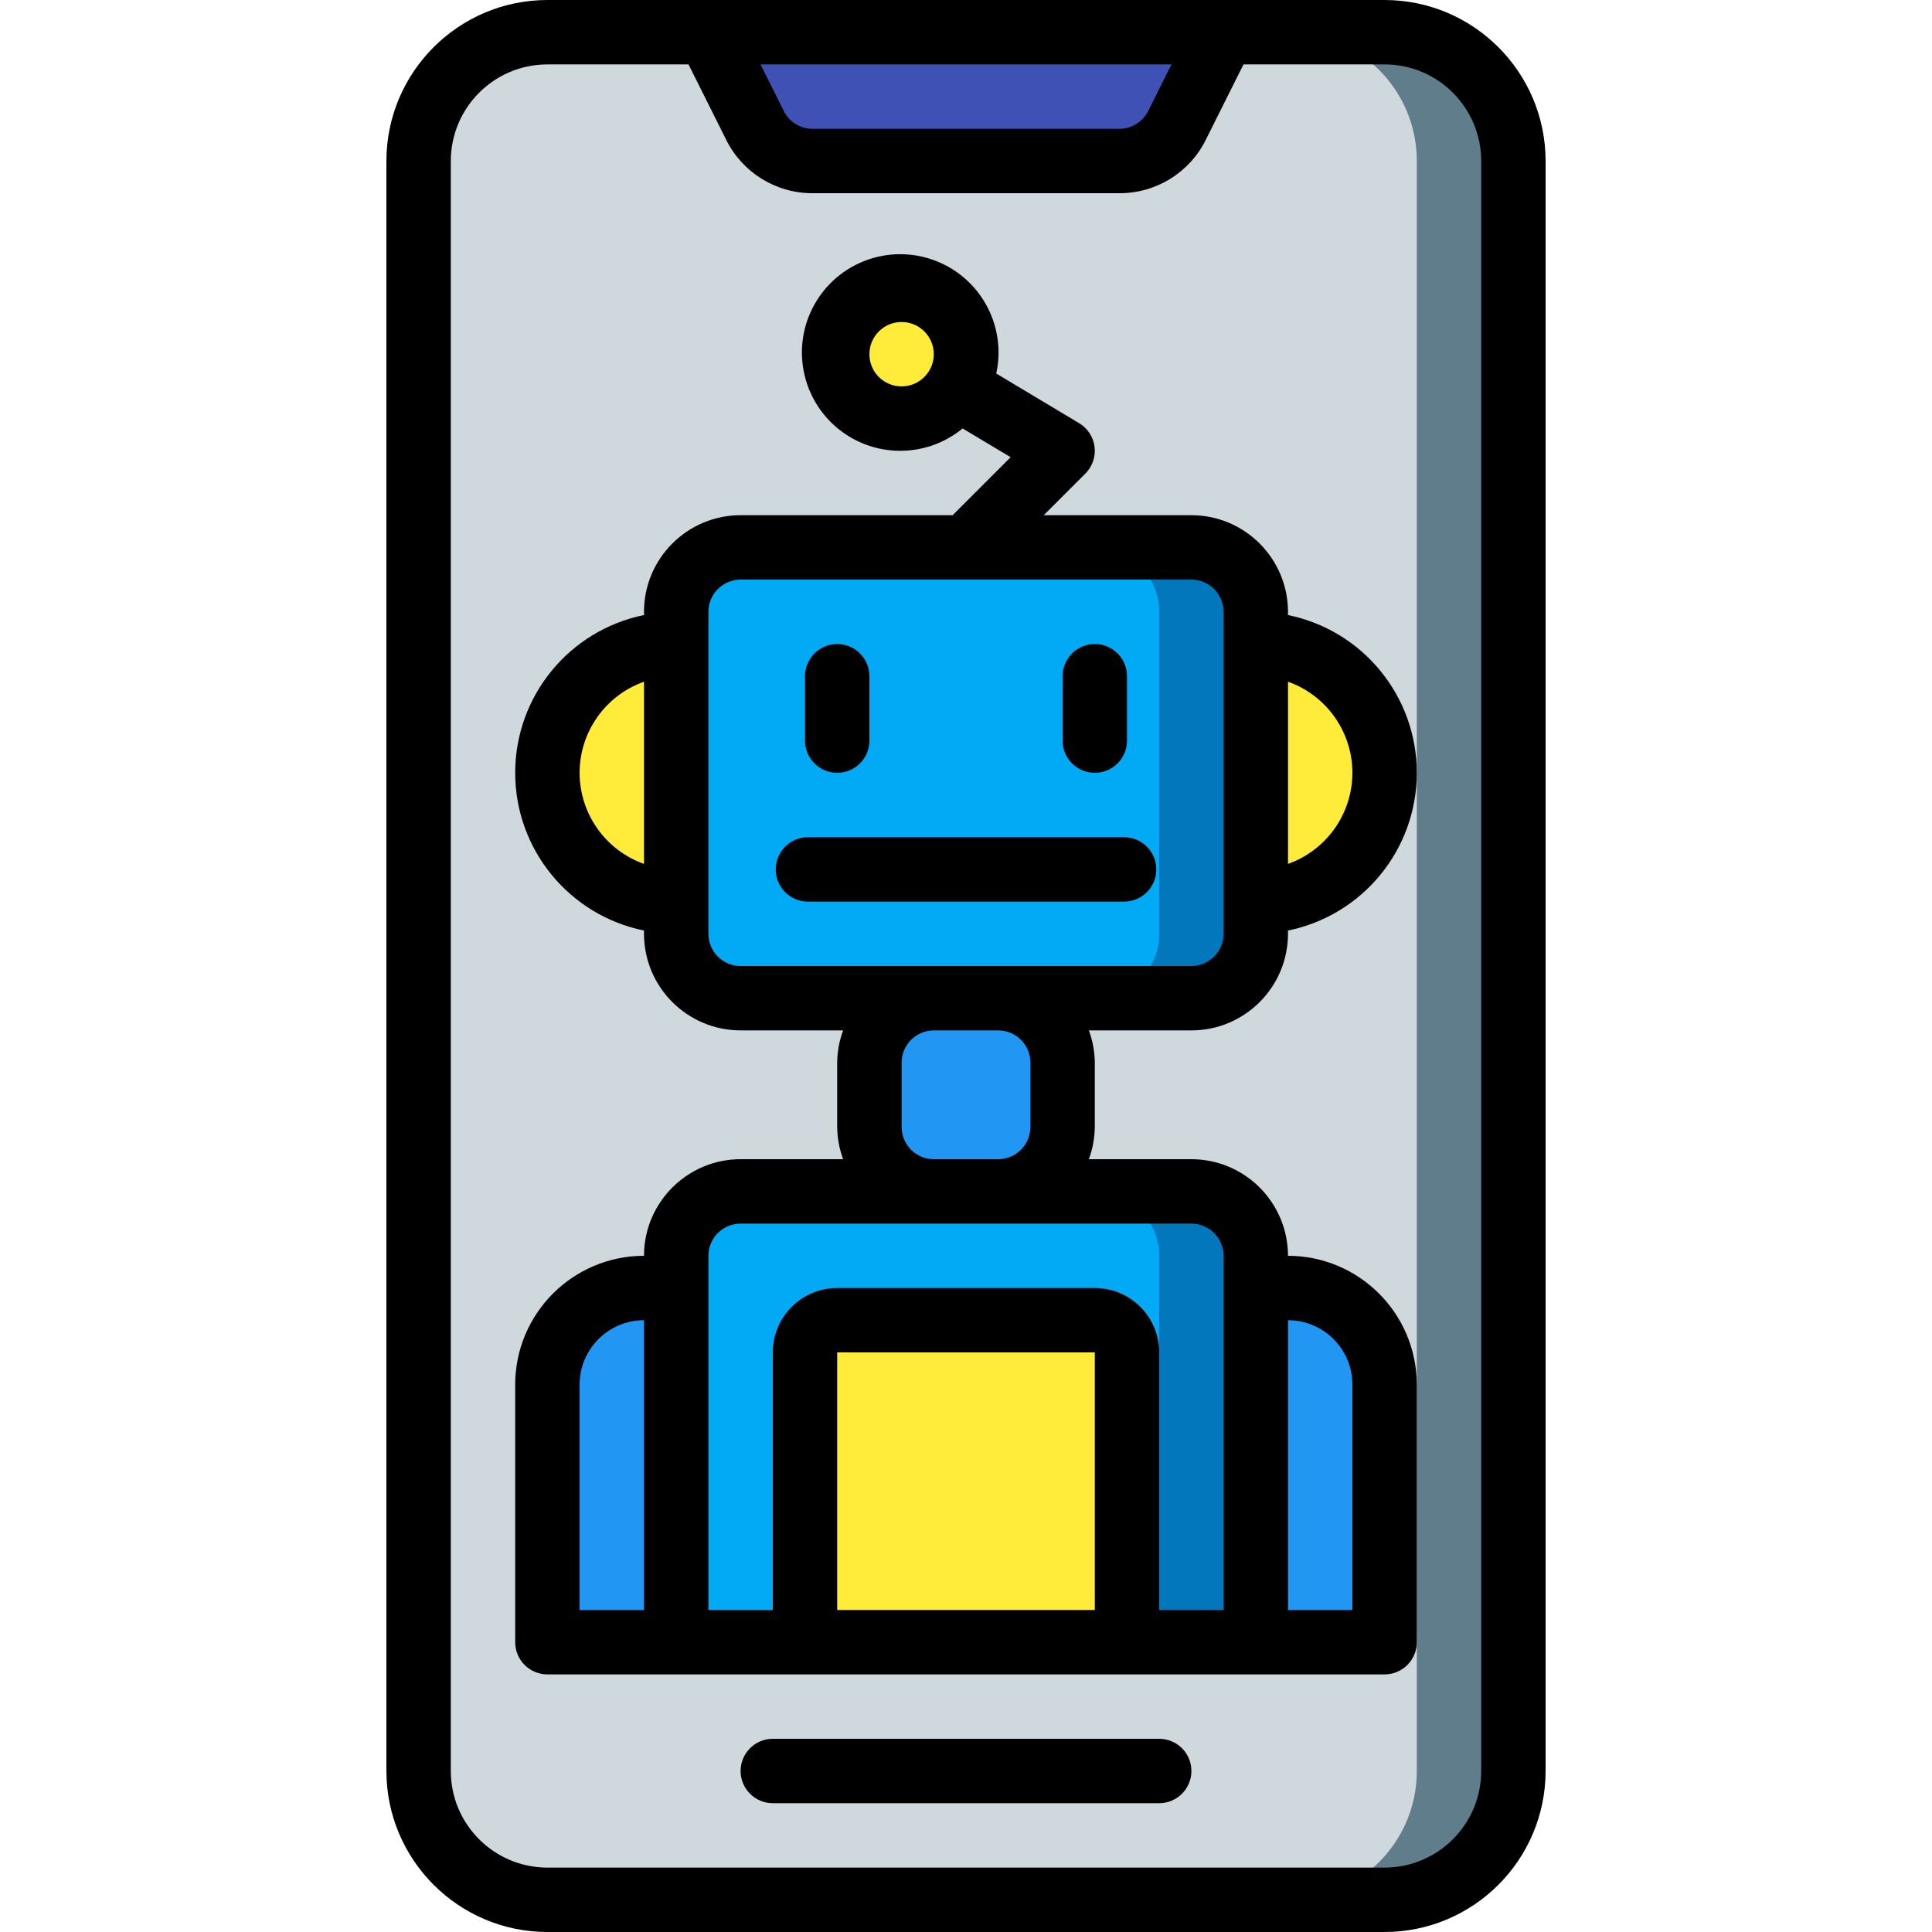 <?xml version="1.0" encoding="iso-8859-1"?>
<!-- Generator: Adobe Illustrator 19.0.0, SVG Export Plug-In . SVG Version: 6.00 Build 0)  -->
<svg version="1.1" id="Capa_1" xmlns="http://www.w3.org/2000/svg" xmlns:xlink="http://www.w3.org/1999/xlink" x="0px" y="0px"
	 viewBox="0 0 512 512" style="enable-background:new 0 0 512 512;" xml:space="preserve">
<g>
	<g transform="translate(1 1)">
		<path style="fill:#607D8B;" d="M144.067,7.533h221.867c18.851,0,34.133,15.282,34.133,34.133v426.667
			c0,18.851-15.282,34.133-34.133,34.133H144.067c-18.851,0-34.133-15.282-34.133-34.133V41.667
			C109.933,22.815,125.215,7.533,144.067,7.533z"/>
		<path style="fill:#CFD8DC;" d="M144.067,7.533h196.267c18.851,0,34.133,15.282,34.133,34.133v426.667
			c0,18.851-15.282,34.133-34.133,34.133H144.067c-18.851,0-34.133-15.282-34.133-34.133V41.667
			C109.933,22.815,125.215,7.533,144.067,7.533z"/>
		<path style="fill:#3F51B5;" d="M295.652,41.667h-81.304c-6.464,0-12.374-3.652-15.265-9.434l-12.35-24.699h136.533l-12.35,24.699
			C308.026,38.014,302.117,41.667,295.652,41.667z"/>
		<g>
			<path style="fill:#2296F3;" d="M331.8,340.333h8.533c14.138,0,25.6,11.462,25.6,25.6V434.2H144.067v-68.267
				c0-14.138,11.462-25.6,25.6-25.6H331.8z"/>
			<rect x="229.4" y="246.467" style="fill:#2296F3;" width="51.2" height="85.333"/>
		</g>
		<g>
			<path style="fill:#FFEB3A;" d="M178.2,169.667v68.267c-18.851,0-34.133-15.282-34.133-34.133S159.349,169.667,178.2,169.667z"/>
			<path style="fill:#FFEB3A;" d="M331.8,237.933v-68.267c18.851,0,34.133,15.282,34.133,34.133S350.651,237.933,331.8,237.933z"/>
		</g>
		<path style="fill:#0377BC;" d="M195.267,144.067h119.467c9.426,0,17.067,7.641,17.067,17.067v85.333
			c0,9.426-7.641,17.067-17.067,17.067H195.267c-9.426,0-17.067-7.641-17.067-17.067v-85.333
			C178.2,151.708,185.841,144.067,195.267,144.067z"/>
		<path style="fill:#02A9F4;" d="M195.267,144.067h93.867c9.426,0,17.067,7.641,17.067,17.067v85.333
			c0,9.426-7.641,17.067-17.067,17.067h-93.867c-9.426,0-17.067-7.641-17.067-17.067v-85.333
			C178.2,151.708,185.841,144.067,195.267,144.067z"/>
		<circle style="fill:#FFEB3A;" cx="237.933" cy="92.867" r="17.067"/>
		<path style="fill:#0377BC;" d="M331.8,331.8v102.4H178.2V331.8c0.027-9.414,7.652-17.039,17.067-17.067h119.467
			C324.148,314.761,331.773,322.386,331.8,331.8z"/>
		<path style="fill:#02A9F4;" d="M306.2,331.8v102.4h-128V331.8c0.027-9.414,7.652-17.039,17.067-17.067h93.867
			C298.548,314.761,306.173,322.386,306.2,331.8z"/>
		<path style="fill:#FFEB3A;" d="M297.667,357.4v76.8h-85.333v-76.8c0-4.713,3.821-8.533,8.533-8.533h68.267
			C293.846,348.867,297.667,352.687,297.667,357.4z"/>
	</g>
	<g>
		<path d="M306.425,230.4c0-4.713-3.82-8.533-8.533-8.533h-83.783c-4.713,0-8.533,3.82-8.533,8.533s3.82,8.533,8.533,8.533h83.783
			C302.605,238.933,306.425,235.113,306.425,230.4z"/>
		<path d="M221.867,204.8c4.713,0,8.533-3.821,8.533-8.533V179.2c0-4.713-3.821-8.533-8.533-8.533c-4.713,0-8.533,3.821-8.533,8.533
			v17.067C213.333,200.98,217.154,204.8,221.867,204.8z"/>
		<path d="M290.133,204.8c4.713,0,8.533-3.821,8.533-8.533V179.2c0-4.713-3.821-8.533-8.533-8.533c-4.713,0-8.533,3.821-8.533,8.533
			v17.067C281.6,200.98,285.421,204.8,290.133,204.8z"/>
		<path d="M366.933,0H145.067c-23.553,0.028-42.639,19.114-42.667,42.667v426.667c0.028,23.553,19.114,42.639,42.667,42.667h221.867
			c23.553-0.028,42.639-19.114,42.667-42.667V42.667C409.572,19.114,390.486,0.028,366.933,0z M310.458,17.067l-6.175,12.35
			c-1.437,2.897-4.395,4.727-7.629,4.717h-81.308c-3.234,0.01-6.192-1.819-7.629-4.717l-6.175-12.35H310.458z M392.533,469.333
			c-0.015,14.132-11.468,25.585-25.6,25.6H145.067c-14.132-0.015-25.585-11.468-25.6-25.6V42.667
			c0.015-14.132,11.468-25.585,25.6-25.6h37.392l9.992,19.983c4.312,8.694,13.191,14.182,22.896,14.15h81.308
			c9.705,0.032,18.584-5.456,22.896-14.15l9.992-19.983h37.392c14.132,0.015,25.585,11.468,25.6,25.6V469.333z"/>
		<path d="M307.2,460.8H204.8c-4.713,0-8.533,3.821-8.533,8.533c0,4.713,3.821,8.533,8.533,8.533h102.4
			c4.713,0,8.533-3.821,8.533-8.533C315.733,464.621,311.913,460.8,307.2,460.8z"/>
		<path d="M341.333,247.467v-0.862c19.865-4.055,34.133-21.529,34.133-41.804s-14.268-37.749-34.133-41.804v-0.862
			c-0.015-14.132-11.468-25.585-25.6-25.6H276.6l11.034-11.034c1.86-1.858,2.76-4.471,2.437-7.08
			c-0.322-2.61-1.831-4.925-4.087-6.274L264.016,98.99c2.72-12.423-3.928-24.994-15.727-29.74
			c-11.799-4.745-25.299-0.278-31.939,10.569s-4.476,24.902,5.117,33.25c9.593,8.349,23.812,8.55,33.638,0.477l12.723,7.62
			l-15.363,15.366h-56.2c-14.132,0.015-25.585,11.468-25.6,25.6v0.862c-19.865,4.055-34.133,21.529-34.133,41.804
			s14.268,37.749,34.133,41.804v0.862c0.015,14.132,11.468,25.585,25.6,25.6h27.172c-1.012,2.733-1.544,5.62-1.572,8.533v17.067
			c0.029,2.914,0.561,5.801,1.573,8.533h-27.173c-14.132,0.015-25.585,11.468-25.6,25.6c-18.842,0.022-34.112,15.291-34.133,34.133
			V435.2c0,4.713,3.821,8.533,8.533,8.533h221.867c4.713,0,8.533-3.821,8.533-8.533v-68.267
			c-0.022-18.842-15.291-34.112-34.133-34.133c-0.015-14.132-11.468-25.585-25.6-25.6h-27.172c1.012-2.733,1.544-5.62,1.572-8.533
			V281.6c-0.029-2.914-0.561-5.801-1.572-8.533h27.172C329.865,273.051,341.318,261.599,341.333,247.467z M238.933,102.4
			c-4.713,0-8.533-3.821-8.533-8.533c0-4.713,3.821-8.533,8.533-8.533c4.713,0,8.533,3.821,8.533,8.533
			C247.461,98.577,243.644,102.394,238.933,102.4z M358.4,204.8c-0.012,10.845-6.846,20.51-17.067,24.137v-48.275
			C351.554,184.29,358.388,193.955,358.4,204.8z M153.6,204.8c0.012-10.845,6.846-20.51,17.067-24.137v48.275
			C160.446,225.31,153.612,215.645,153.6,204.8z M187.733,247.467v-85.333c0.006-4.71,3.823-8.527,8.533-8.533h119.467
			c4.71,0.006,8.527,3.823,8.533,8.533v85.333c-0.006,4.71-3.823,8.527-8.533,8.533H196.267
			C191.556,255.994,187.739,252.177,187.733,247.467z M153.6,366.933c0.009-9.422,7.645-17.057,17.067-17.067v76.8H153.6V366.933z
			 M221.867,426.667V358.4h68.267v68.267H221.867z M358.4,366.933v59.733h-17.067v-76.8
			C350.755,349.876,358.391,357.512,358.4,366.933z M324.267,332.8v93.867H307.2V358.4c-0.009-9.422-7.645-17.057-17.067-17.067
			h-68.267c-9.422,0.009-17.057,7.645-17.067,17.067v68.267h-17.067V332.8c0.006-4.71,3.823-8.527,8.533-8.533h119.467
			C320.444,324.273,324.261,328.09,324.267,332.8z M273.067,281.6v17.067c-0.006,4.71-3.823,8.527-8.533,8.533h-17.067
			c-4.71-0.006-8.527-3.823-8.533-8.533V281.6c0.006-4.71,3.823-8.527,8.533-8.533h17.067
			C269.244,273.073,273.061,276.89,273.067,281.6z"/>
	</g>
</g>
<g>
</g>
<g>
</g>
<g>
</g>
<g>
</g>
<g>
</g>
<g>
</g>
<g>
</g>
<g>
</g>
<g>
</g>
<g>
</g>
<g>
</g>
<g>
</g>
<g>
</g>
<g>
</g>
<g>
</g>
</svg>
